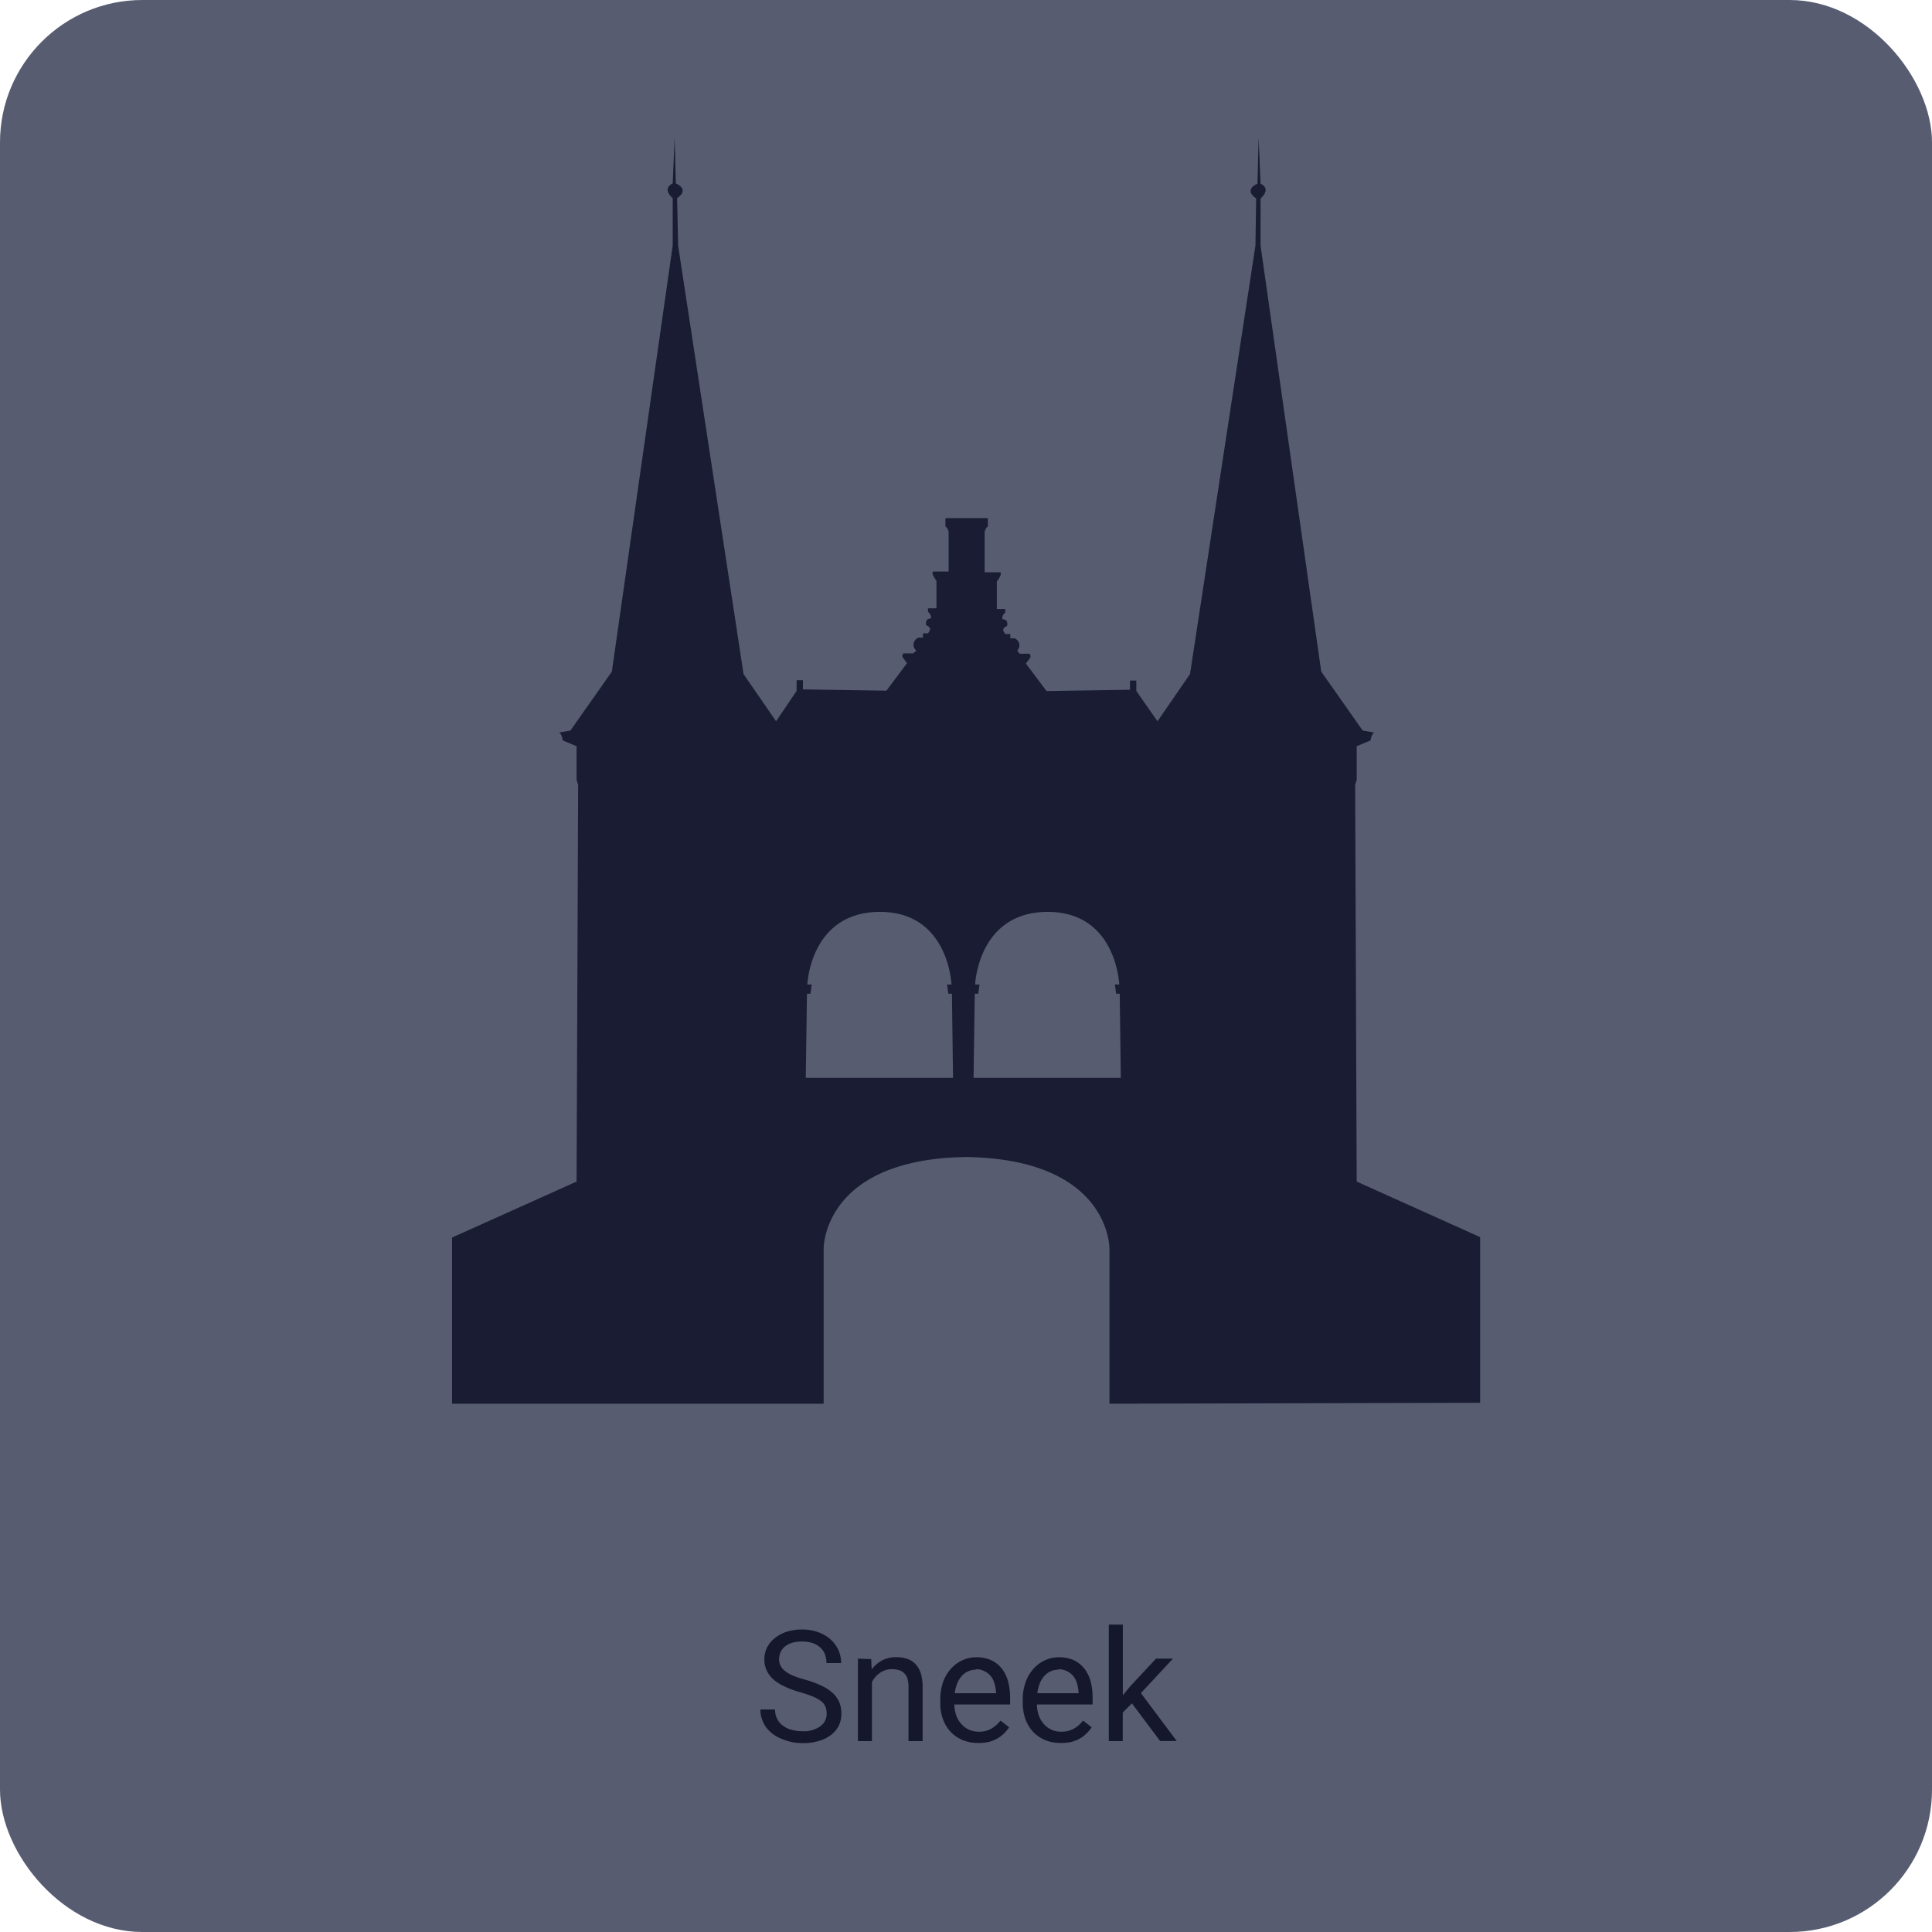 <svg id="Layer_1" data-name="Layer 1" xmlns="http://www.w3.org/2000/svg" viewBox="0 0 210.83 210.83"><defs><style>.cls-1{fill:#575c71;}.cls-2{fill:#15172d;}.cls-3{fill:#191c33;}</style></defs><title>sneek_1</title><rect class="cls-1" width="210.83" height="210.83" rx="15.54" ry="15.54"/><path class="cls-2" d="M90.21,187a2,2,0,0,0-.13-.75,1.44,1.44,0,0,0-.45-.59,3.8,3.8,0,0,0-.89-.51,13.33,13.33,0,0,0-1.41-.48,11.25,11.25,0,0,1-1.62-.59,5.67,5.67,0,0,1-1.24-.75,3,3,0,0,1-.78-1,2.77,2.77,0,0,1-.28-1.25,2.9,2.9,0,0,1,.3-1.31,3.08,3.08,0,0,1,.83-1,4,4,0,0,1,1.3-.7,5.49,5.49,0,0,1,1.68-.25,5.14,5.14,0,0,1,1.82.31,4.32,4.32,0,0,1,1.34.81,3.53,3.53,0,0,1,.83,1.17,3.46,3.46,0,0,1,.28,1.37h-1.6a2.79,2.79,0,0,0-.16-.93,2,2,0,0,0-.5-.75,2.34,2.34,0,0,0-.83-.49,3.45,3.45,0,0,0-1.18-.18,3.73,3.73,0,0,0-1.11.15,2.24,2.24,0,0,0-.78.42,1.7,1.7,0,0,0-.46.61,2,2,0,0,0-.15.78,1.48,1.48,0,0,0,.17.7,1.67,1.67,0,0,0,.5.58,3.91,3.91,0,0,0,.87.49,9.71,9.71,0,0,0,1.29.43,11.47,11.47,0,0,1,1.77.65,4.82,4.82,0,0,1,1.24.8,3,3,0,0,1,.72,1,3.15,3.15,0,0,1,.23,1.26,2.93,2.93,0,0,1-.29,1.34,3,3,0,0,1-.85,1,4.13,4.13,0,0,1-1.33.65,5.89,5.89,0,0,1-1.73.23,6.06,6.06,0,0,1-1.12-.1,6.17,6.17,0,0,1-1.06-.31,4.59,4.59,0,0,1-1-.52,3.66,3.66,0,0,1-.76-.71,3.27,3.27,0,0,1-.5-.92,3,3,0,0,1-.19-1.11h1.6a2.23,2.23,0,0,0,.25,1.07,2,2,0,0,0,.66.73,2.61,2.61,0,0,0,.94.43,4.6,4.6,0,0,0,1.13.14,3.08,3.08,0,0,0,1.93-.52A1.66,1.66,0,0,0,90.21,187Z"/><path class="cls-2" d="M95.07,181.05l.05,1.13a3.54,3.54,0,0,1,1.16-1,3.31,3.31,0,0,1,1.53-.34,3.65,3.65,0,0,1,1.18.18,2.2,2.2,0,0,1,.91.57,2.68,2.68,0,0,1,.58,1,5,5,0,0,1,.2,1.5V190H99.14v-5.91a2.93,2.93,0,0,0-.11-.89,1.37,1.37,0,0,0-.35-.6,1.28,1.28,0,0,0-.56-.34,2.57,2.57,0,0,0-.78-.11,2.19,2.19,0,0,0-1.31.4,2.74,2.74,0,0,0-.88,1V190H93.62v-9Z"/><path class="cls-2" d="M106.72,190.2a4.35,4.35,0,0,1-1.69-.32,3.88,3.88,0,0,1-1.3-.9,4,4,0,0,1-.83-1.38,4.89,4.89,0,0,1-.29-1.74v-.35a5.71,5.71,0,0,1,.32-2,4.36,4.36,0,0,1,.88-1.45,3.8,3.8,0,0,1,1.25-.9,3.56,3.56,0,0,1,1.47-.31,3.84,3.84,0,0,1,1.66.33,3.19,3.19,0,0,1,1.15.93,3.91,3.91,0,0,1,.67,1.39,7,7,0,0,1,.22,1.76V186h-6.09a4,4,0,0,0,.2,1.17,2.84,2.84,0,0,0,.54.93,2.5,2.5,0,0,0,.83.64,2.57,2.57,0,0,0,1.1.23,2.65,2.65,0,0,0,1.37-.33,3.61,3.61,0,0,0,1-.88l.94.73a4.29,4.29,0,0,1-.52.64,4.07,4.07,0,0,1-.72.56,4.21,4.21,0,0,1-.94.39A5,5,0,0,1,106.72,190.2Zm-.19-8a2.15,2.15,0,0,0-.85.17,2.11,2.11,0,0,0-.7.49,2.73,2.73,0,0,0-.51.81,3.94,3.94,0,0,0-.28,1.1h4.5v-.11a3.85,3.85,0,0,0-.15-.89,2.3,2.3,0,0,0-.37-.79,1.86,1.86,0,0,0-.65-.56A2,2,0,0,0,106.53,182.15Z"/><path class="cls-2" d="M115.73,190.2a4.4,4.4,0,0,1-1.7-.32,4,4,0,0,1-1.3-.9,4.17,4.17,0,0,1-.83-1.38,5.12,5.12,0,0,1-.29-1.74v-.35a5.48,5.48,0,0,1,.33-2,4.36,4.36,0,0,1,.88-1.45,3.8,3.8,0,0,1,1.25-.9,3.56,3.56,0,0,1,1.47-.31,3.87,3.87,0,0,1,1.66.33,3.28,3.28,0,0,1,1.15.93,4.08,4.08,0,0,1,.67,1.39,7,7,0,0,1,.21,1.76V186h-6.08a4,4,0,0,0,.2,1.17,2.82,2.82,0,0,0,.53.93,2.43,2.43,0,0,0,1.93.87,2.71,2.71,0,0,0,1.38-.33,3.61,3.61,0,0,0,1-.88l.94.73a4.38,4.38,0,0,1-.53.64,3.66,3.66,0,0,1-.71.56,4.1,4.1,0,0,1-.95.39A4.82,4.82,0,0,1,115.73,190.2Zm-.19-8a2.2,2.2,0,0,0-.86.17,2.07,2.07,0,0,0-.69.49,2.54,2.54,0,0,0-.51.81,3.94,3.94,0,0,0-.28,1.1h4.5v-.11a4.48,4.48,0,0,0-.15-.89,2.3,2.3,0,0,0-.37-.79,2,2,0,0,0-.65-.56A2,2,0,0,0,115.54,182.15Z"/><path class="cls-2" d="M123.52,185.88l-1,1V190H121V177.29h1.53V185l.82-1,2.8-3H128l-3.5,3.76,3.91,5.23h-1.81Z"/><path class="cls-3" d="M148.05,128.94l-.17-43.29.17-.55V81.43l1.51-.63s.09-.73.41-.86l-1.27-.22-4.52-6.43-6.62-46.47V21.65s1.24-1,0-1.6l-.21-5-.13,5s-1.58.61-.14,1.6L137,26.8l-7.14,46.76-3.55,5.15L124,75.4V74.27h-.69v1l-9.11.14-2.25-3,.49-.66s.07-.39-.16-.41l-1,0L111,71a.82.82,0,0,0-.28-1.34l-.47,0v-.47l-.56,0-.18-.3s-.2-.35.38-.57c0,0,.22-.76-.49-.74,0,0-.16-.32.3-.74l0-.38-.92,0v-3s.44-.59.42-.77v-.24h-1.75V58.05s.09-.47.35-.59v-.92h-4.63v.92c.26.12.35.59.35.59v4.32h-1.75v.24c0,.18.42.77.42.77v3l-.92,0,0,.38c.46.42.3.74.3.74-.71,0-.49.74-.49.74.58.22.38.57.38.57l-.18.3-.56,0v.47l-.47,0A.82.82,0,0,0,100,71l-.35.3-1,0c-.23,0-.16.41-.16.41l.49.66-2.25,3-9.11-.14v-1h-.69V75.4l-2.24,3.31-3.55-5.15L74,26.8l-.11-5.18c1.44-1-.14-1.6-.14-1.6l-.13-5-.21,5c-1.24.61,0,1.6,0,1.6v5.17L66.77,73.29l-4.52,6.43L61,79.94c.32.13.41.86.41.86l1.51.63V85.1l.17.55-.17,43.29-13.59,6.11v18.13H89.88V136.26s-.12-9.79,15.59-10c15.72.25,15.6,10,15.6,10v16.92l40.45-.1V135ZM95.93,117.62h-8l.13-9.18h.38l.14-1h-.48s.3-7.89,7.87-7.93,7.86,7.93,7.86,7.93h-.48l.14,1h.39l.12,9.18Zm18.31,0h-8l.13-9.18h.38l.14-1h-.48s.3-7.89,7.87-7.93,7.86,7.93,7.86,7.93h-.48l.14,1h.39l.12,9.18Z"/></svg>